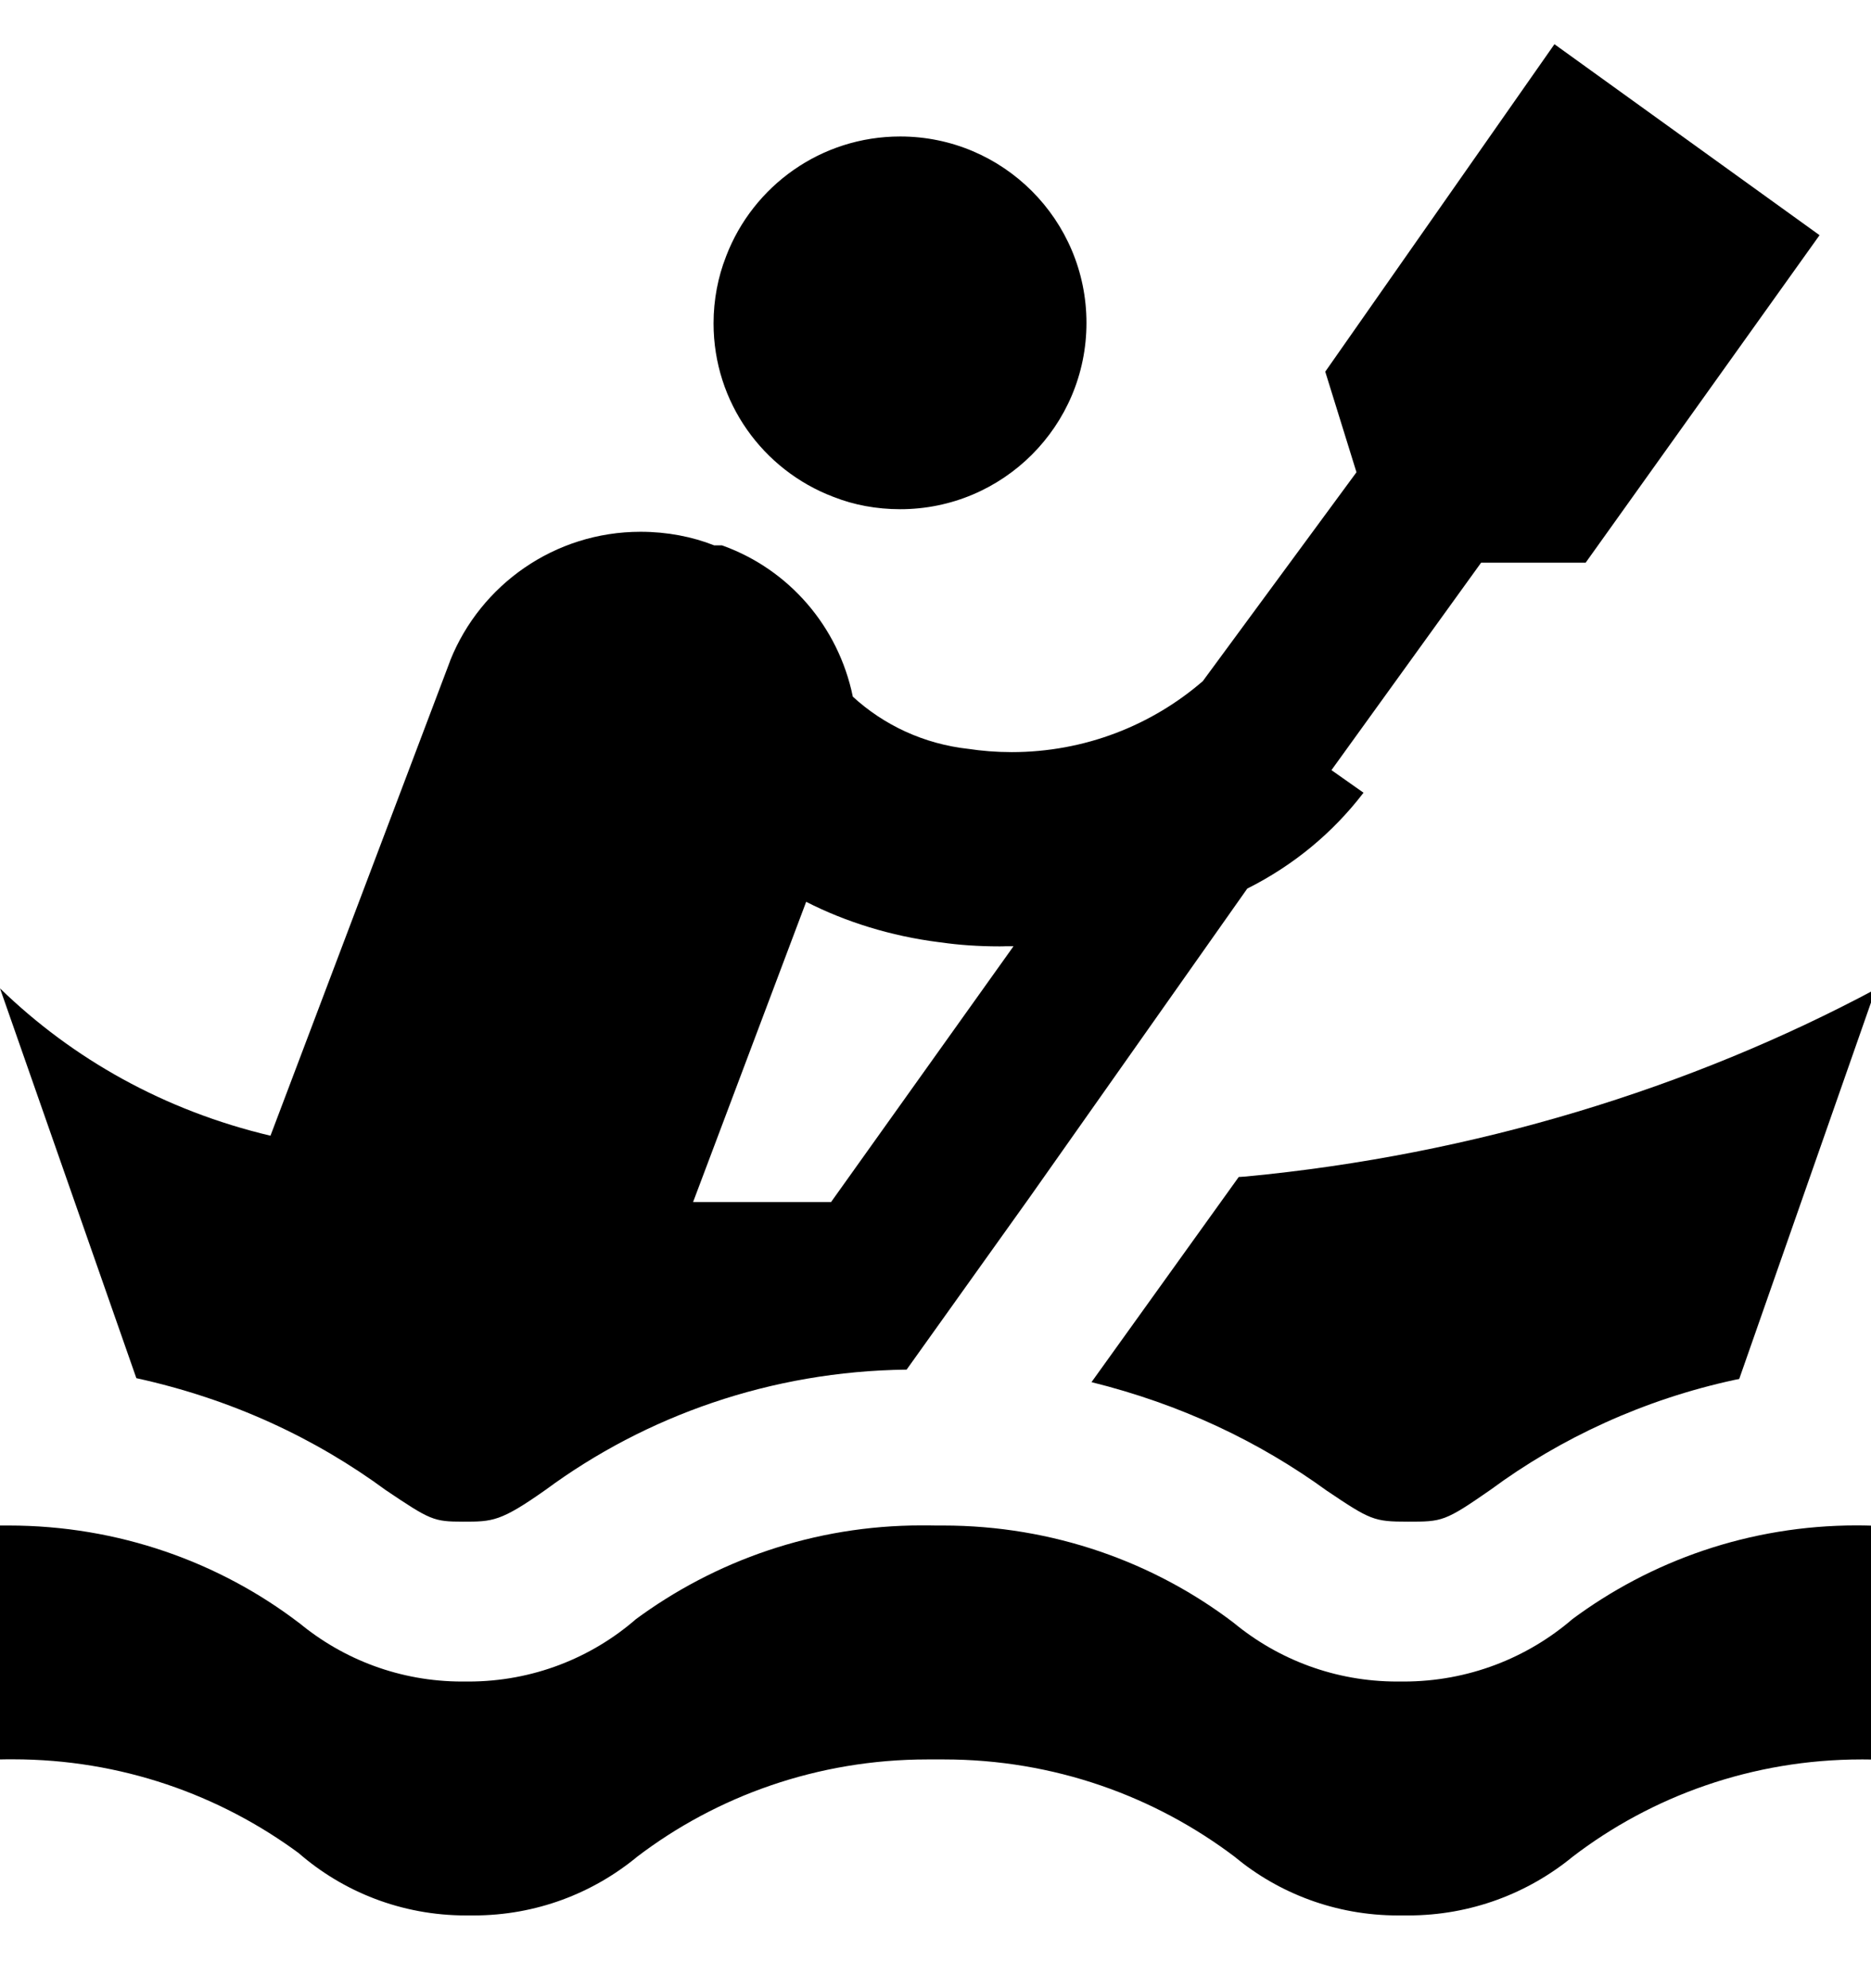 <svg width="16" height="17" viewBox="0 0 16 17" fill="none" xmlns="http://www.w3.org/2000/svg">
<g clip-path="url(#clip0_6_366)">
<path d="M7.134 4.251C7.301 4.317 7.495 4.354 7.698 4.354C8.578 4.354 9.291 3.641 9.291 2.761C9.291 1.881 8.578 1.167 7.698 1.167C7.02 1.167 6.441 1.59 6.211 2.187L6.207 2.198C6.141 2.366 6.102 2.561 6.102 2.765C6.102 3.442 6.526 4.019 7.123 4.247L7.134 4.251Z" fill="black"/>
<path d="M13.447 13.844C13.061 14.176 12.556 14.378 12.003 14.378C12.002 14.378 12.001 14.378 12 14.378C11.984 14.378 11.966 14.378 11.948 14.378C11.416 14.378 10.929 14.189 10.549 13.875L10.553 13.878C9.87 13.357 9.004 13.044 8.065 13.044C8.042 13.044 8.019 13.044 7.996 13.044H7.999C7.964 13.043 7.923 13.043 7.881 13.043C6.962 13.043 6.114 13.344 5.428 13.852L5.439 13.844C5.057 14.176 4.555 14.378 4.006 14.378C4.003 14.378 4.001 14.378 3.999 14.378C3.985 14.378 3.968 14.378 3.952 14.378C3.421 14.378 2.935 14.189 2.556 13.875L2.559 13.878C1.877 13.357 1.012 13.044 0.074 13.044C0.047 13.044 0.021 13.044 -0.005 13.044H-0.001V15.044C0.032 15.043 0.072 15.043 0.111 15.043C1.03 15.043 1.878 15.344 2.564 15.852L2.553 15.844C2.934 16.176 3.435 16.378 3.984 16.378C3.989 16.378 3.995 16.378 4 16.378C4.016 16.378 4.033 16.378 4.051 16.378C4.583 16.378 5.07 16.189 5.45 15.875L5.446 15.878C6.129 15.357 6.993 15.044 7.931 15.044C7.955 15.044 7.979 15.044 8.003 15.044H8C8.021 15.044 8.047 15.044 8.072 15.044C9.011 15.044 9.876 15.357 10.57 15.885L10.56 15.878C10.936 16.189 11.423 16.378 11.954 16.378C11.97 16.378 11.986 16.378 12.002 16.378H12C12.012 16.378 12.027 16.378 12.042 16.378C12.577 16.378 13.067 16.189 13.45 15.875L13.446 15.878C14.125 15.357 14.986 15.044 15.92 15.044C15.948 15.044 15.976 15.044 16.004 15.045H16V13.045C15.963 13.044 15.921 13.043 15.878 13.043C14.962 13.043 14.117 13.344 13.436 13.852L13.447 13.844Z" fill="black"/>
<path d="M3.294 12.738C3.68 12.998 3.707 13.011 3.96 13.011C4.213 13.011 4.28 13.011 4.667 12.738C5.521 12.108 6.591 11.725 7.75 11.711H7.753L8.8 10.245L10.666 7.598C11.064 7.398 11.396 7.121 11.655 6.785L11.66 6.778L11.386 6.585L12.666 4.811H13.56L15.56 2.011L13.293 0.378L11.333 3.178L11.6 4.038L10.286 5.824C9.85 6.201 9.277 6.431 8.651 6.431C8.522 6.431 8.396 6.421 8.272 6.402L8.286 6.404C7.9 6.362 7.558 6.2 7.292 5.956L7.293 5.957C7.169 5.353 6.744 4.87 6.185 4.667L6.173 4.663H6.107C5.92 4.589 5.704 4.547 5.478 4.547C4.741 4.547 4.11 5.001 3.851 5.645L3.847 5.657L2.313 9.711C1.406 9.496 0.622 9.055 -0.001 8.45L-0 8.451L1.166 11.784C1.977 11.962 2.691 12.293 3.308 12.748L3.293 12.737L3.294 12.738ZM6.894 7.711C7.229 7.882 7.618 8.004 8.029 8.056L8.047 8.058C8.196 8.08 8.369 8.092 8.545 8.092C8.562 8.092 8.579 8.092 8.596 8.091H8.594H8.667L7.107 10.278C6.707 10.278 6.314 10.278 5.927 10.278L6.894 7.711Z" fill="black"/>
<path d="M9.334 11.818C10.096 12.007 10.765 12.324 11.35 12.749L11.334 12.738C11.72 12.998 11.747 13.011 12.04 13.011C12.333 13.011 12.354 13.011 12.747 12.738C13.348 12.294 14.062 11.965 14.837 11.798L14.873 11.791L16.04 8.458C14.461 9.302 12.613 9.874 10.652 10.06L10.593 10.064L9.334 11.818Z" fill="black"/>
</g>
<defs>
<clipPath id="clip0_6_366">
<rect width="16" height="16" fill="white" transform="translate(0 0.378)"/>
</clipPath>
</defs>
</svg>
